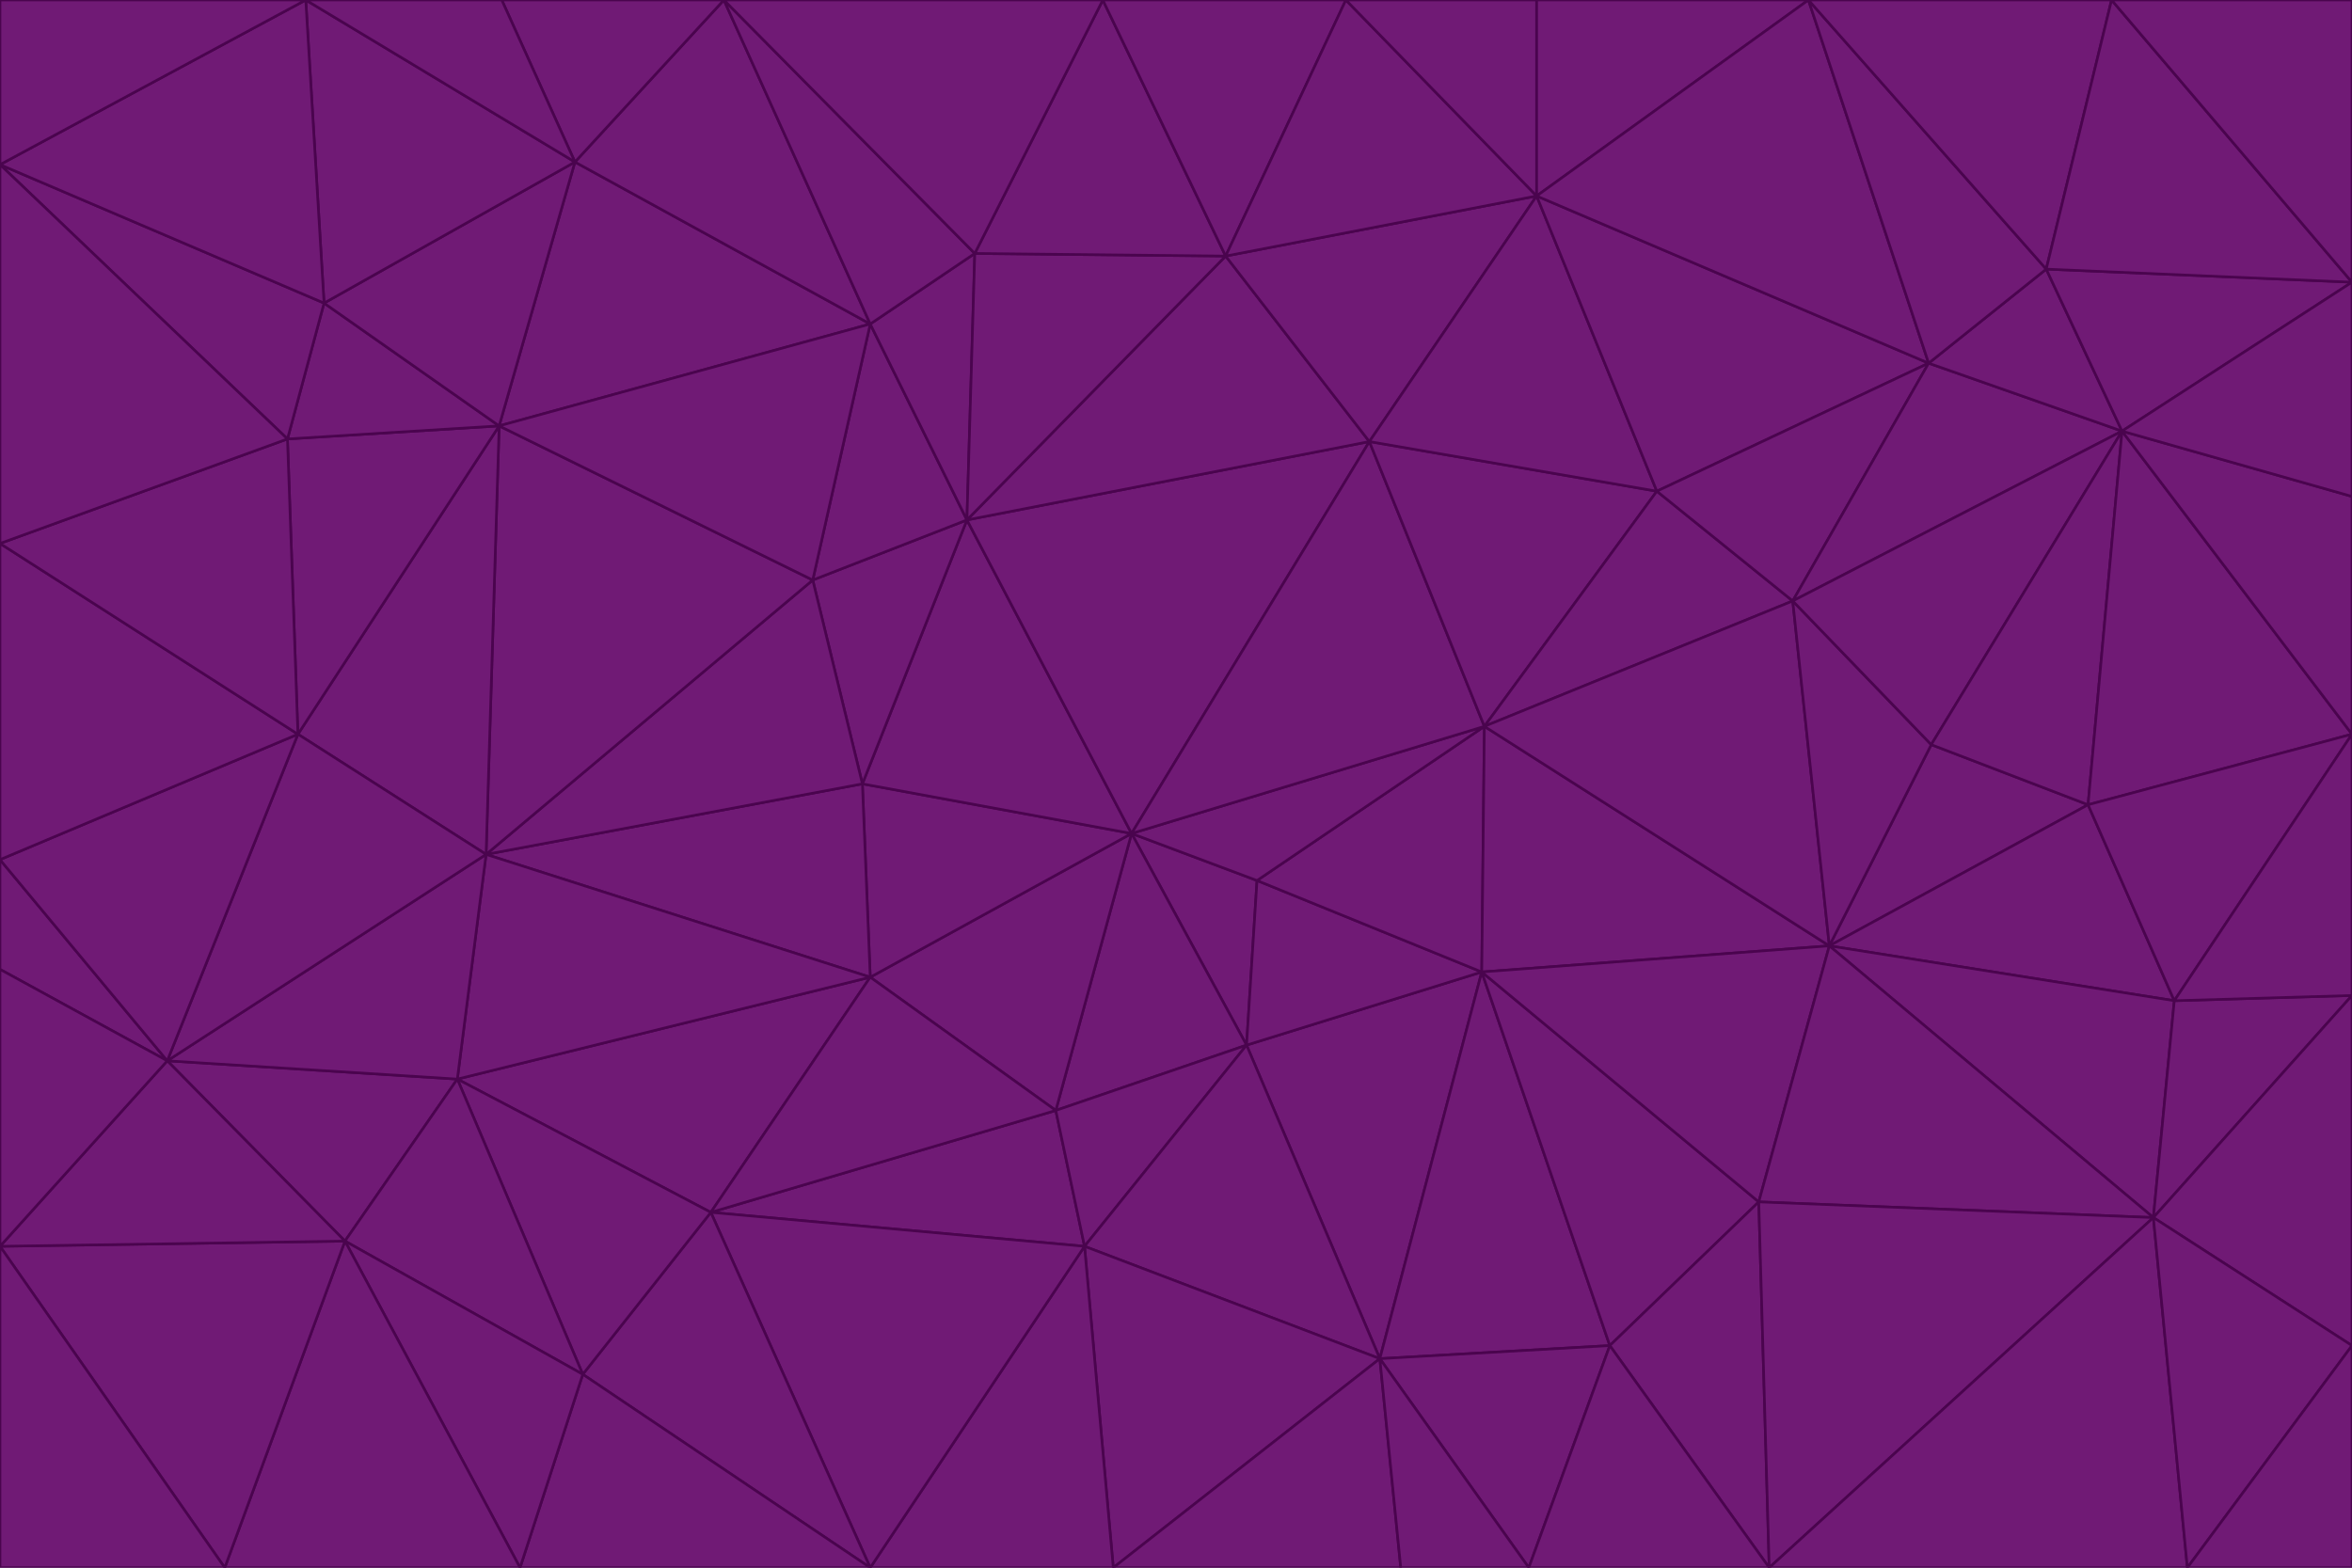 <svg id="visual" viewBox="0 0 900 600" width="900" height="600" xmlns="http://www.w3.org/2000/svg" xmlns:xlink="http://www.w3.org/1999/xlink" version="1.1"><g stroke-width="1" stroke-linejoin="bevel"><path d="M433 319L477 400L481 337Z" fill="#701a75" stroke="#4a044e"></path><path d="M433 319L404 425L477 400Z" fill="#701a75" stroke="#4a044e"></path><path d="M433 319L333 374L404 425Z" fill="#701a75" stroke="#4a044e"></path><path d="M272 464L415 477L404 425Z" fill="#701a75" stroke="#4a044e"></path><path d="M404 425L415 477L477 400Z" fill="#701a75" stroke="#4a044e"></path><path d="M528 520L567 372L477 400Z" fill="#701a75" stroke="#4a044e"></path><path d="M477 400L567 372L481 337Z" fill="#701a75" stroke="#4a044e"></path><path d="M433 319L330 300L333 374Z" fill="#701a75" stroke="#4a044e"></path><path d="M567 372L568 278L481 337Z" fill="#701a75" stroke="#4a044e"></path><path d="M481 337L568 278L433 319Z" fill="#701a75" stroke="#4a044e"></path><path d="M433 319L370 199L330 300Z" fill="#701a75" stroke="#4a044e"></path><path d="M415 477L528 520L477 400Z" fill="#701a75" stroke="#4a044e"></path><path d="M524 169L370 199L433 319Z" fill="#701a75" stroke="#4a044e"></path><path d="M370 199L311 222L330 300Z" fill="#701a75" stroke="#4a044e"></path><path d="M175 413L272 464L333 374Z" fill="#701a75" stroke="#4a044e"></path><path d="M186 327L333 374L330 300Z" fill="#701a75" stroke="#4a044e"></path><path d="M333 374L272 464L404 425Z" fill="#701a75" stroke="#4a044e"></path><path d="M415 477L426 600L528 520Z" fill="#701a75" stroke="#4a044e"></path><path d="M568 278L524 169L433 319Z" fill="#701a75" stroke="#4a044e"></path><path d="M528 520L616 515L567 372Z" fill="#701a75" stroke="#4a044e"></path><path d="M567 372L700 362L568 278Z" fill="#701a75" stroke="#4a044e"></path><path d="M333 600L426 600L415 477Z" fill="#701a75" stroke="#4a044e"></path><path d="M528 520L585 600L616 515Z" fill="#701a75" stroke="#4a044e"></path><path d="M616 515L673 460L567 372Z" fill="#701a75" stroke="#4a044e"></path><path d="M568 278L634 188L524 169Z" fill="#701a75" stroke="#4a044e"></path><path d="M426 600L536 600L528 520Z" fill="#701a75" stroke="#4a044e"></path><path d="M616 515L677 600L673 460Z" fill="#701a75" stroke="#4a044e"></path><path d="M673 460L700 362L567 372Z" fill="#701a75" stroke="#4a044e"></path><path d="M272 464L333 600L415 477Z" fill="#701a75" stroke="#4a044e"></path><path d="M311 222L186 327L330 300Z" fill="#701a75" stroke="#4a044e"></path><path d="M272 464L223 526L333 600Z" fill="#701a75" stroke="#4a044e"></path><path d="M686 230L634 188L568 278Z" fill="#701a75" stroke="#4a044e"></path><path d="M370 199L333 124L311 222Z" fill="#701a75" stroke="#4a044e"></path><path d="M311 222L191 163L186 327Z" fill="#701a75" stroke="#4a044e"></path><path d="M373 97L333 124L370 199Z" fill="#701a75" stroke="#4a044e"></path><path d="M469 98L370 199L524 169Z" fill="#701a75" stroke="#4a044e"></path><path d="M588 75L469 98L524 169Z" fill="#701a75" stroke="#4a044e"></path><path d="M175 413L223 526L272 464Z" fill="#701a75" stroke="#4a044e"></path><path d="M186 327L175 413L333 374Z" fill="#701a75" stroke="#4a044e"></path><path d="M536 600L585 600L528 520Z" fill="#701a75" stroke="#4a044e"></path><path d="M469 98L373 97L370 199Z" fill="#701a75" stroke="#4a044e"></path><path d="M700 362L686 230L568 278Z" fill="#701a75" stroke="#4a044e"></path><path d="M799 308L739 285L700 362Z" fill="#701a75" stroke="#4a044e"></path><path d="M700 362L739 285L686 230Z" fill="#701a75" stroke="#4a044e"></path><path d="M220 62L191 163L333 124Z" fill="#701a75" stroke="#4a044e"></path><path d="M333 124L191 163L311 222Z" fill="#701a75" stroke="#4a044e"></path><path d="M64 406L132 475L175 413Z" fill="#701a75" stroke="#4a044e"></path><path d="M634 188L588 75L524 169Z" fill="#701a75" stroke="#4a044e"></path><path d="M469 98L422 0L373 97Z" fill="#701a75" stroke="#4a044e"></path><path d="M738 139L588 75L634 188Z" fill="#701a75" stroke="#4a044e"></path><path d="M738 139L634 188L686 230Z" fill="#701a75" stroke="#4a044e"></path><path d="M64 406L175 413L186 327Z" fill="#701a75" stroke="#4a044e"></path><path d="M175 413L132 475L223 526Z" fill="#701a75" stroke="#4a044e"></path><path d="M223 526L199 600L333 600Z" fill="#701a75" stroke="#4a044e"></path><path d="M585 600L677 600L616 515Z" fill="#701a75" stroke="#4a044e"></path><path d="M832 383L799 308L700 362Z" fill="#701a75" stroke="#4a044e"></path><path d="M132 475L199 600L223 526Z" fill="#701a75" stroke="#4a044e"></path><path d="M191 163L114 281L186 327Z" fill="#701a75" stroke="#4a044e"></path><path d="M832 383L700 362L824 466Z" fill="#701a75" stroke="#4a044e"></path><path d="M812 165L738 139L686 230Z" fill="#701a75" stroke="#4a044e"></path><path d="M515 0L422 0L469 98Z" fill="#701a75" stroke="#4a044e"></path><path d="M277 0L220 62L333 124Z" fill="#701a75" stroke="#4a044e"></path><path d="M812 165L686 230L739 285Z" fill="#701a75" stroke="#4a044e"></path><path d="M588 75L515 0L469 98Z" fill="#701a75" stroke="#4a044e"></path><path d="M588 0L515 0L588 75Z" fill="#701a75" stroke="#4a044e"></path><path d="M277 0L333 124L373 97Z" fill="#701a75" stroke="#4a044e"></path><path d="M191 163L110 168L114 281Z" fill="#701a75" stroke="#4a044e"></path><path d="M114 281L64 406L186 327Z" fill="#701a75" stroke="#4a044e"></path><path d="M132 475L86 600L199 600Z" fill="#701a75" stroke="#4a044e"></path><path d="M124 116L110 168L191 163Z" fill="#701a75" stroke="#4a044e"></path><path d="M0 329L0 371L64 406Z" fill="#701a75" stroke="#4a044e"></path><path d="M824 466L700 362L673 460Z" fill="#701a75" stroke="#4a044e"></path><path d="M799 308L812 165L739 285Z" fill="#701a75" stroke="#4a044e"></path><path d="M692 0L588 0L588 75Z" fill="#701a75" stroke="#4a044e"></path><path d="M677 600L824 466L673 460Z" fill="#701a75" stroke="#4a044e"></path><path d="M422 0L277 0L373 97Z" fill="#701a75" stroke="#4a044e"></path><path d="M220 62L124 116L191 163Z" fill="#701a75" stroke="#4a044e"></path><path d="M117 0L124 116L220 62Z" fill="#701a75" stroke="#4a044e"></path><path d="M900 281L812 165L799 308Z" fill="#701a75" stroke="#4a044e"></path><path d="M738 139L692 0L588 75Z" fill="#701a75" stroke="#4a044e"></path><path d="M0 477L86 600L132 475Z" fill="#701a75" stroke="#4a044e"></path><path d="M812 165L783 103L738 139Z" fill="#701a75" stroke="#4a044e"></path><path d="M0 329L64 406L114 281Z" fill="#701a75" stroke="#4a044e"></path><path d="M64 406L0 477L132 475Z" fill="#701a75" stroke="#4a044e"></path><path d="M0 329L114 281L0 208Z" fill="#701a75" stroke="#4a044e"></path><path d="M783 103L692 0L738 139Z" fill="#701a75" stroke="#4a044e"></path><path d="M277 0L192 0L220 62Z" fill="#701a75" stroke="#4a044e"></path><path d="M0 208L114 281L110 168Z" fill="#701a75" stroke="#4a044e"></path><path d="M0 371L0 477L64 406Z" fill="#701a75" stroke="#4a044e"></path><path d="M824 466L900 381L832 383Z" fill="#701a75" stroke="#4a044e"></path><path d="M832 383L900 281L799 308Z" fill="#701a75" stroke="#4a044e"></path><path d="M677 600L837 600L824 466Z" fill="#701a75" stroke="#4a044e"></path><path d="M824 466L900 515L900 381Z" fill="#701a75" stroke="#4a044e"></path><path d="M900 381L900 281L832 383Z" fill="#701a75" stroke="#4a044e"></path><path d="M812 165L900 108L783 103Z" fill="#701a75" stroke="#4a044e"></path><path d="M0 63L110 168L124 116Z" fill="#701a75" stroke="#4a044e"></path><path d="M0 63L0 208L110 168Z" fill="#701a75" stroke="#4a044e"></path><path d="M837 600L900 515L824 466Z" fill="#701a75" stroke="#4a044e"></path><path d="M192 0L117 0L220 62Z" fill="#701a75" stroke="#4a044e"></path><path d="M900 281L900 190L812 165Z" fill="#701a75" stroke="#4a044e"></path><path d="M783 103L808 0L692 0Z" fill="#701a75" stroke="#4a044e"></path><path d="M0 477L0 600L86 600Z" fill="#701a75" stroke="#4a044e"></path><path d="M837 600L900 600L900 515Z" fill="#701a75" stroke="#4a044e"></path><path d="M900 108L808 0L783 103Z" fill="#701a75" stroke="#4a044e"></path><path d="M900 190L900 108L812 165Z" fill="#701a75" stroke="#4a044e"></path><path d="M117 0L0 63L124 116Z" fill="#701a75" stroke="#4a044e"></path><path d="M117 0L0 0L0 63Z" fill="#701a75" stroke="#4a044e"></path><path d="M900 108L900 0L808 0Z" fill="#701a75" stroke="#4a044e"></path></g></svg>